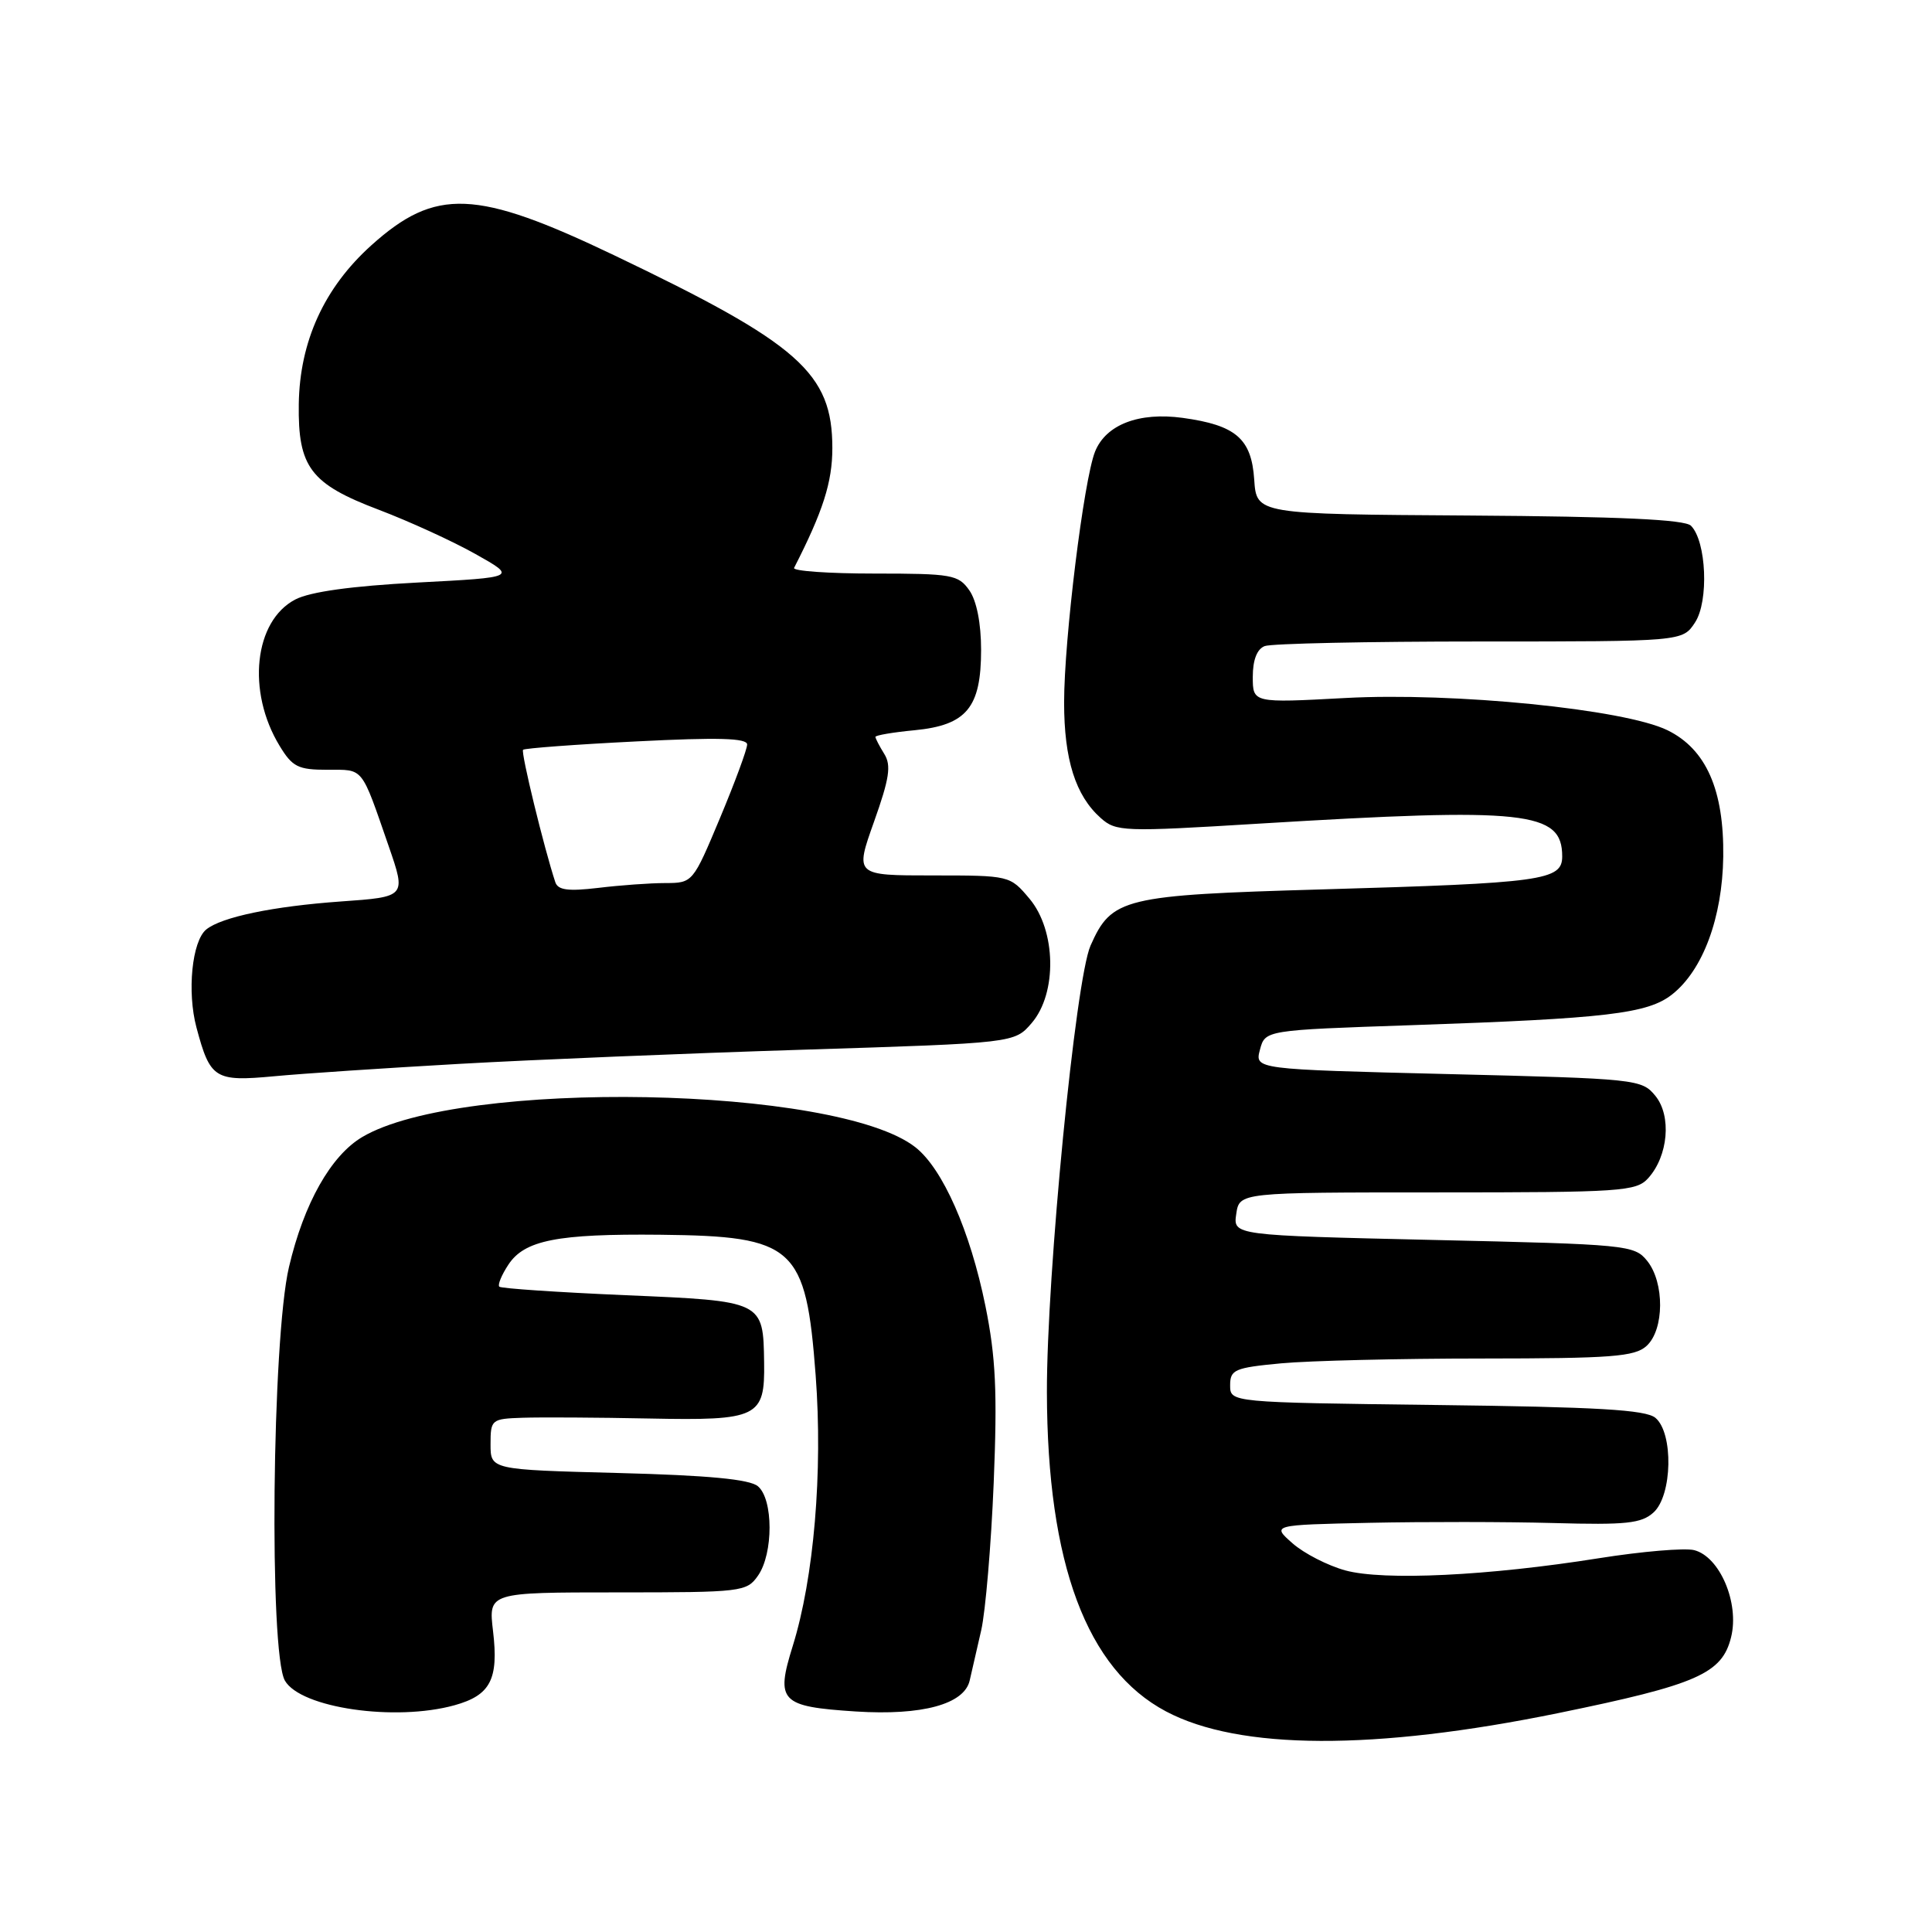 <?xml version="1.0" encoding="UTF-8" standalone="no"?>
<!DOCTYPE svg PUBLIC "-//W3C//DTD SVG 1.1//EN" "http://www.w3.org/Graphics/SVG/1.1/DTD/svg11.dtd" >
<svg xmlns="http://www.w3.org/2000/svg" xmlns:xlink="http://www.w3.org/1999/xlink" version="1.1" viewBox="0 0 256 256">
 <g >
 <path fill="currentColor"
d=" M 206.50 226.99 C 224.89 223.22 228.19 221.77 229.38 216.93 C 230.50 212.41 227.88 206.26 224.48 205.40 C 223.22 205.09 217.55 205.57 211.88 206.47 C 197.19 208.81 183.34 209.47 178.27 208.09 C 175.94 207.45 172.79 205.84 171.27 204.50 C 168.50 202.06 168.50 202.06 181.50 201.78 C 188.65 201.63 199.61 201.64 205.85 201.81 C 215.47 202.08 217.49 201.87 219.10 200.41 C 221.60 198.15 221.76 189.88 219.35 187.87 C 218.06 186.80 211.67 186.43 190.35 186.17 C 163.00 185.83 163.00 185.83 163.00 183.56 C 163.00 181.49 163.58 181.23 169.75 180.65 C 173.46 180.30 185.46 180.01 196.42 180.01 C 213.55 180.00 216.60 179.77 218.17 178.35 C 220.54 176.20 220.58 169.94 218.25 167.06 C 216.56 164.97 215.59 164.88 189.95 164.30 C 163.39 163.69 163.39 163.69 163.81 160.85 C 164.23 158.00 164.23 158.00 190.46 158.00 C 214.84 158.00 216.81 157.87 218.39 156.12 C 221.05 153.18 221.52 147.86 219.34 145.20 C 217.54 143.00 216.88 142.93 191.88 142.32 C 166.26 141.69 166.26 141.69 166.95 139.09 C 167.64 136.50 167.64 136.50 187.07 135.84 C 212.90 134.96 218.32 134.32 221.56 131.77 C 225.64 128.56 228.23 121.59 228.34 113.50 C 228.45 104.67 226.07 99.27 220.95 96.76 C 215.25 93.97 192.61 91.71 178.25 92.49 C 166.00 93.15 166.00 93.15 166.00 89.68 C 166.00 87.44 166.56 86.00 167.58 85.61 C 168.45 85.27 181.27 85.00 196.06 85.00 C 222.95 85.00 222.95 85.00 224.60 82.48 C 226.45 79.67 226.11 71.71 224.06 69.66 C 223.24 68.84 214.58 68.44 194.70 68.31 C 166.50 68.13 166.50 68.13 166.19 63.55 C 165.83 58.12 163.76 56.34 156.71 55.37 C 150.91 54.58 146.54 56.26 145.10 59.84 C 143.61 63.56 141.00 84.70 141.00 93.08 C 141.00 100.65 142.51 105.42 145.85 108.39 C 147.88 110.20 148.85 110.24 166.75 109.14 C 202.25 106.98 207.00 107.49 207.00 113.48 C 207.00 116.66 204.43 117.01 175.20 117.85 C 148.82 118.61 147.30 118.98 144.50 125.30 C 142.51 129.80 138.69 168.92 138.72 184.50 C 138.77 207.21 144.00 221.20 154.50 226.77 C 164.19 231.91 182.11 231.98 206.50 226.99 Z  M 60.24 225.95 C 64.99 224.63 66.09 222.52 65.33 216.13 C 64.72 211.00 64.72 211.00 81.80 211.00 C 98.32 211.00 98.94 210.93 100.44 208.78 C 102.49 205.85 102.48 198.64 100.42 196.93 C 99.31 196.01 93.85 195.49 81.92 195.18 C 65.00 194.74 65.00 194.74 65.00 191.37 C 65.00 188.09 65.12 188.00 69.25 187.86 C 71.59 187.78 79.14 187.82 86.04 187.96 C 100.46 188.25 101.36 187.81 101.25 180.56 C 101.13 172.37 101.19 172.40 82.84 171.62 C 73.90 171.23 66.39 170.73 66.16 170.49 C 65.92 170.26 66.46 168.94 67.36 167.58 C 69.49 164.33 73.84 163.47 87.50 163.61 C 105.30 163.80 106.79 165.14 108.08 182.25 C 109.04 195.04 107.85 209.09 105.04 218.11 C 102.75 225.46 103.40 226.13 113.40 226.78 C 122.19 227.34 127.78 225.82 128.49 222.67 C 128.76 221.48 129.45 218.47 130.02 216.00 C 130.58 213.53 131.33 204.75 131.67 196.50 C 132.16 184.43 131.95 179.85 130.57 173.03 C 128.55 163.10 124.92 154.87 121.30 152.02 C 110.93 143.87 61.08 142.93 48.02 150.65 C 43.85 153.11 40.27 159.45 38.29 167.89 C 36.04 177.45 35.64 219.00 37.75 222.69 C 39.83 226.32 52.37 228.14 60.24 225.95 Z  M 60.85 140.97 C 70.56 140.42 91.08 139.57 106.46 139.09 C 134.43 138.21 134.43 138.21 136.71 135.55 C 140.10 131.60 139.95 123.29 136.41 119.08 C 133.83 116.01 133.79 116.00 123.55 116.00 C 113.28 116.00 113.28 116.00 115.81 108.89 C 117.85 103.16 118.12 101.42 117.17 99.90 C 116.53 98.87 116.00 97.85 116.00 97.64 C 116.00 97.43 118.33 97.03 121.19 96.76 C 128.08 96.09 130.00 93.77 130.00 86.11 C 130.00 82.60 129.41 79.60 128.44 78.22 C 126.99 76.15 126.12 76.00 115.86 76.00 C 109.80 76.00 105.01 75.66 105.22 75.25 C 109.04 67.78 110.29 63.90 110.29 59.38 C 110.29 49.42 105.93 45.57 81.39 33.83 C 63.07 25.07 57.72 24.85 49.21 32.50 C 42.97 38.11 39.71 45.23 39.59 53.54 C 39.47 61.91 41.14 64.12 50.20 67.55 C 54.22 69.08 59.98 71.71 63.00 73.41 C 68.50 76.50 68.50 76.50 55.31 77.19 C 46.60 77.65 41.11 78.41 39.14 79.43 C 33.67 82.26 32.66 91.62 37.05 98.83 C 38.74 101.62 39.50 102.00 43.38 102.00 C 48.25 102.00 47.80 101.44 51.52 112.17 C 53.82 118.84 53.82 118.84 45.16 119.45 C 36.19 120.09 29.36 121.51 27.33 123.16 C 25.44 124.70 24.77 131.42 26.03 136.14 C 27.85 142.96 28.46 143.34 36.32 142.61 C 40.11 142.25 51.14 141.52 60.85 140.97 Z  M 73.58 116.89 C 72.09 112.38 68.99 99.67 69.31 99.35 C 69.52 99.15 76.29 98.64 84.35 98.24 C 95.15 97.69 99.00 97.80 99.00 98.65 C 99.00 99.28 97.38 103.67 95.40 108.40 C 91.81 116.97 91.79 117.00 88.15 117.01 C 86.14 117.01 82.15 117.30 79.27 117.65 C 75.28 118.12 73.93 117.95 73.58 116.89 Z "/>
</g>
</svg>